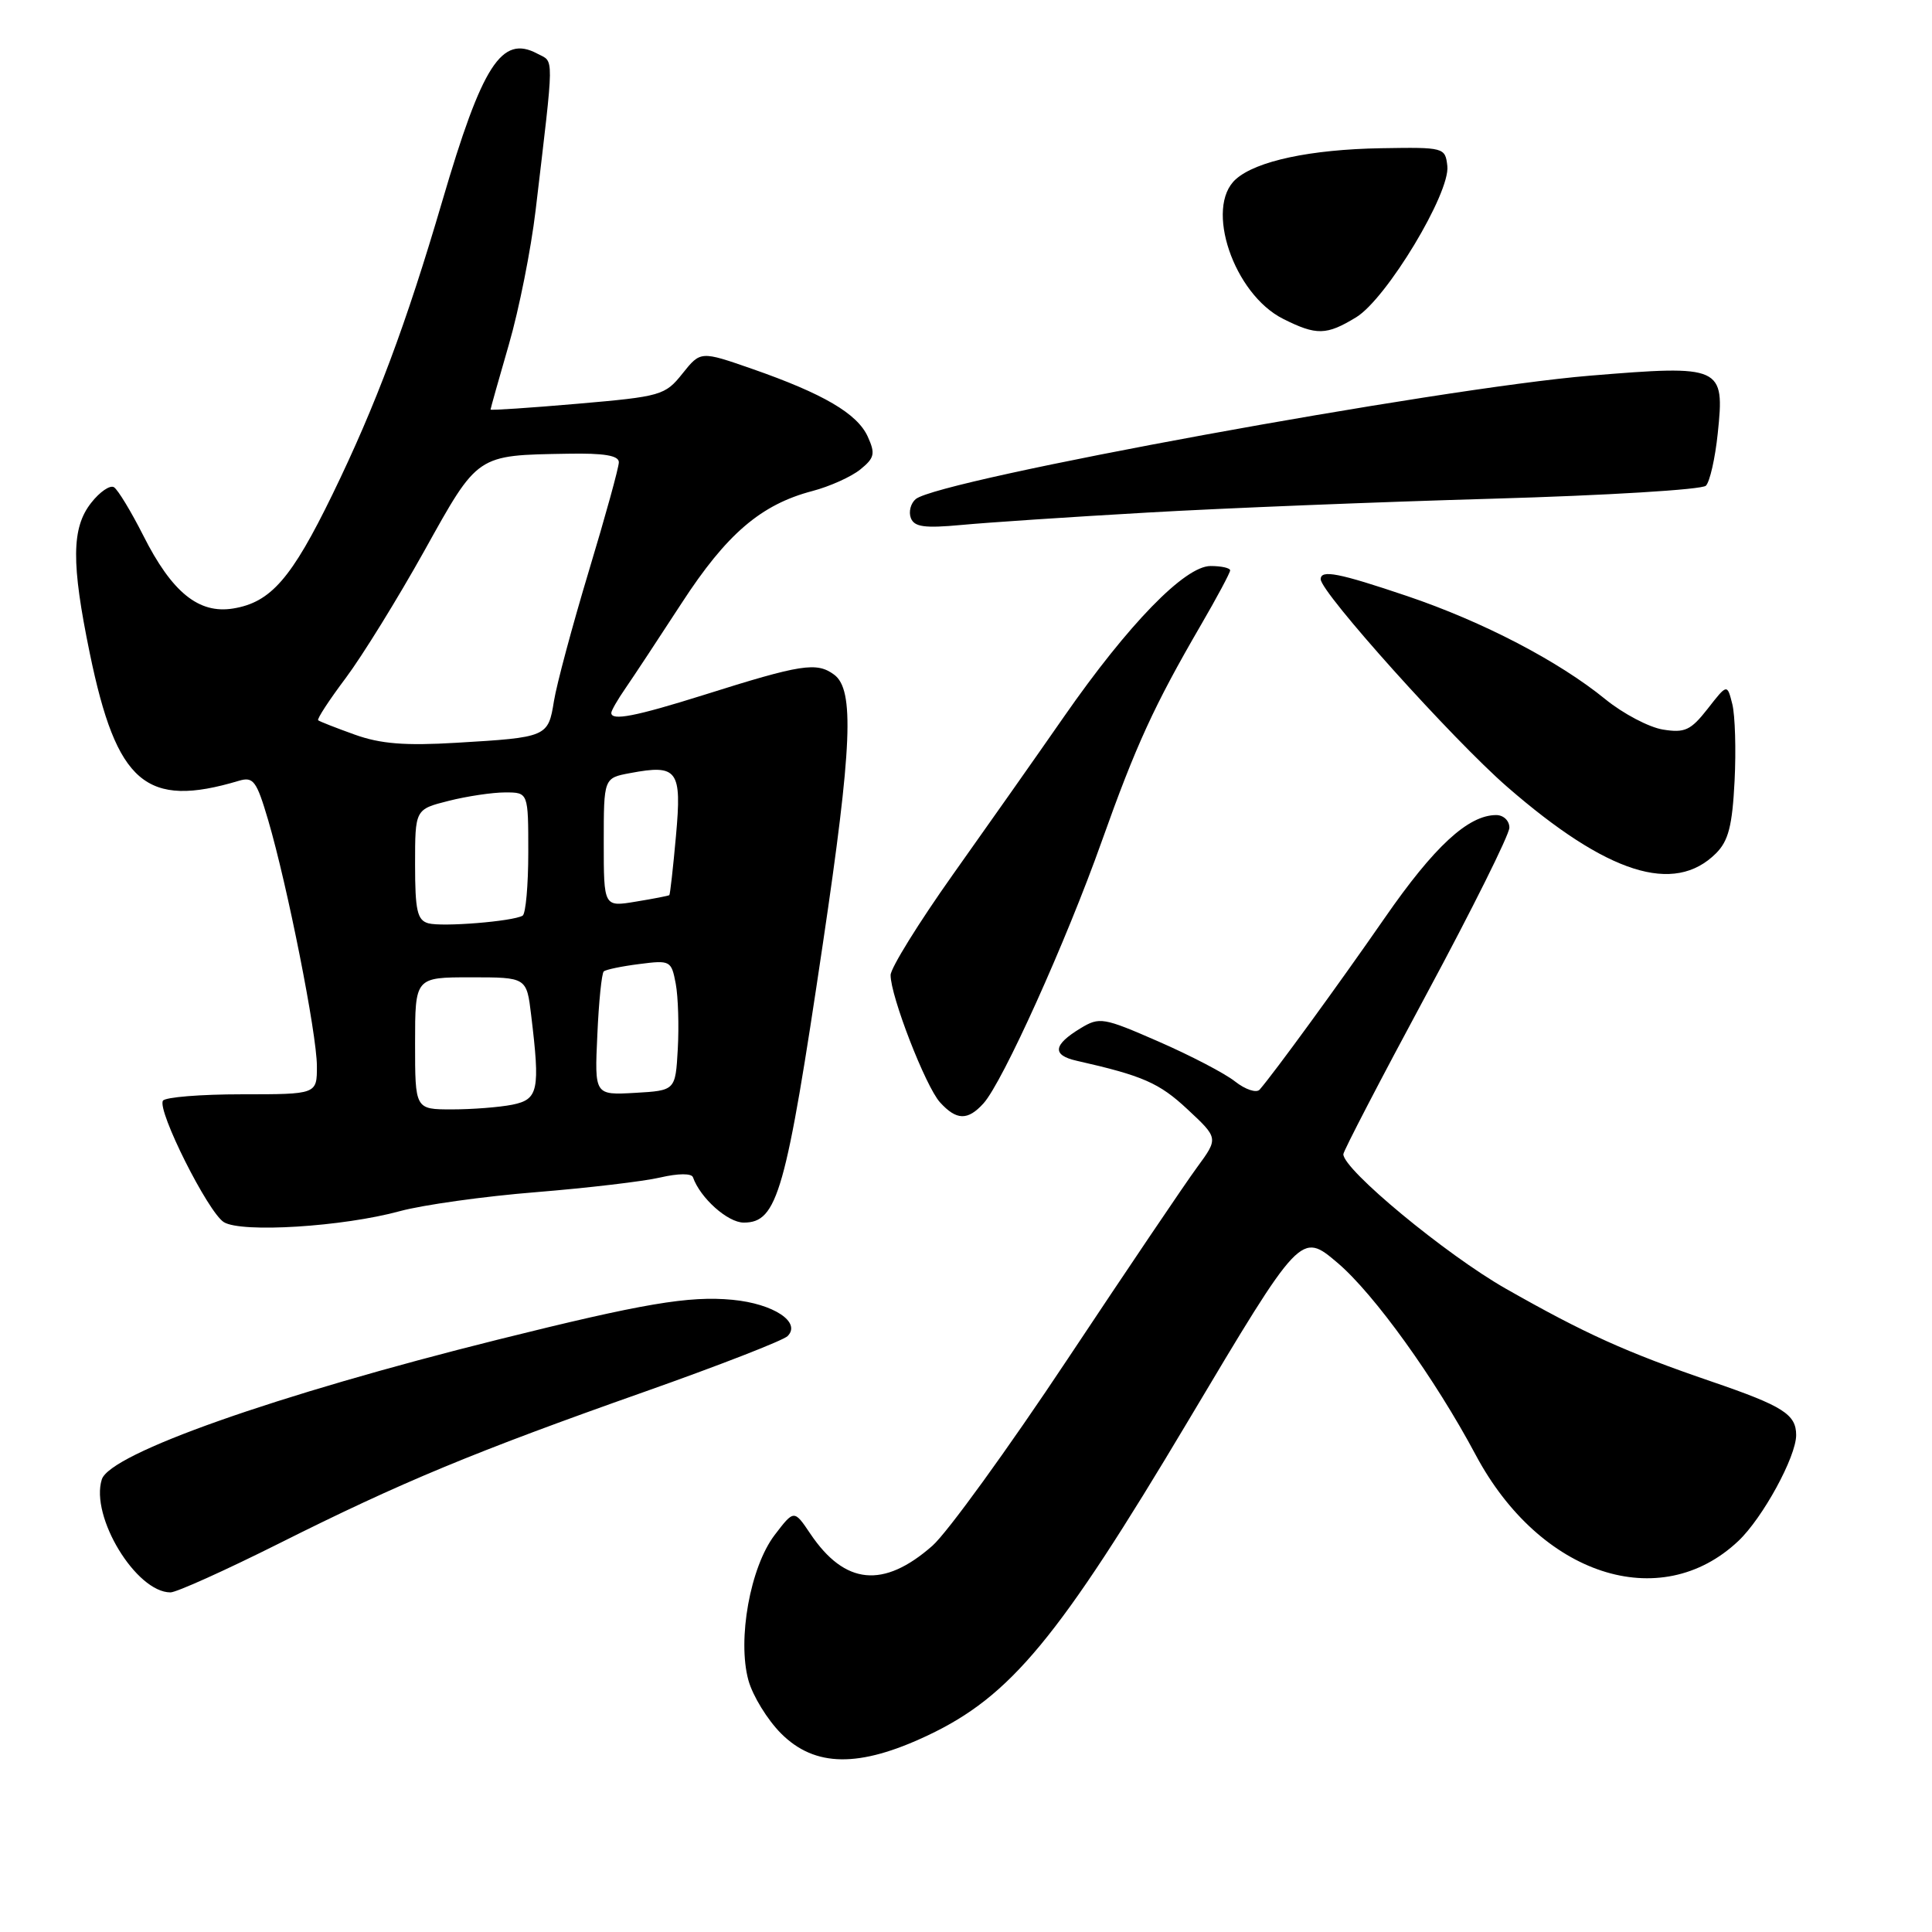 <?xml version="1.0" encoding="UTF-8" standalone="no"?>
<!DOCTYPE svg PUBLIC "-//W3C//DTD SVG 1.1//EN" "http://www.w3.org/Graphics/SVG/1.1/DTD/svg11.dtd" >
<svg xmlns="http://www.w3.org/2000/svg" xmlns:xlink="http://www.w3.org/1999/xlink" version="1.1" viewBox="0 0 256 256">
 <g >
 <path fill="currentColor"
d=" M 122.94 229.95 C 133.92 224.76 140.25 217.11 157.44 188.27 C 172.37 163.21 172.37 163.21 177.25 167.35 C 182.09 171.47 190.14 182.66 195.53 192.77 C 204.04 208.74 219.99 213.97 230.34 204.19 C 233.57 201.14 238.00 193.02 238.00 190.16 C 238.00 187.41 236.27 186.31 226.87 183.09 C 215.45 179.18 210.04 176.73 199.50 170.74 C 191.57 166.22 178.00 154.99 178.00 152.94 C 178.00 152.53 182.95 143.00 189.00 131.77 C 195.05 120.53 200.00 110.59 200.00 109.67 C 200.00 108.74 199.22 108.00 198.25 108.00 C 194.54 108.01 190.04 112.16 183.47 121.65 C 177.26 130.61 168.83 142.17 166.91 144.38 C 166.49 144.86 165.02 144.38 163.65 143.30 C 162.29 142.22 157.71 139.84 153.49 138.00 C 146.19 134.81 145.69 134.73 143.18 136.25 C 139.53 138.46 139.37 139.82 142.68 140.56 C 151.43 142.54 153.60 143.49 157.34 146.98 C 161.45 150.81 161.45 150.81 158.63 154.66 C 157.07 156.77 149.35 168.22 141.46 180.09 C 133.57 191.97 125.51 203.10 123.54 204.83 C 117.06 210.52 111.95 210.02 107.38 203.24 C 105.22 200.03 105.22 200.03 102.65 203.39 C 99.41 207.64 97.68 217.24 99.17 222.65 C 99.74 224.71 101.69 227.89 103.50 229.70 C 107.98 234.18 113.85 234.25 122.94 229.95 Z  M 36.99 204.51 C 53.21 196.38 62.80 192.40 85.40 184.42 C 95.25 180.94 103.78 177.62 104.36 177.04 C 106.20 175.20 102.50 172.75 97.06 172.23 C 91.29 171.68 85.22 172.71 66.00 177.50 C 36.51 184.86 14.58 192.60 13.49 196.03 C 11.93 200.95 18.04 211.00 22.59 211.00 C 23.38 211.00 29.86 208.08 36.99 204.51 Z  M 53.00 160.48 C 56.02 159.66 64.12 158.52 71.00 157.97 C 77.88 157.41 85.30 156.54 87.50 156.02 C 89.88 155.47 91.63 155.46 91.82 155.99 C 92.78 158.74 96.43 162.00 98.55 162.00 C 103.02 162.00 104.13 158.07 109.04 125.00 C 112.92 98.88 113.23 91.38 110.52 89.39 C 108.20 87.69 106.20 88.00 93.24 92.09 C 84.19 94.93 81.00 95.55 81.00 94.46 C 81.00 94.16 81.84 92.70 82.87 91.21 C 83.90 89.72 87.25 84.64 90.32 79.92 C 96.28 70.75 100.83 66.85 107.66 65.06 C 109.94 64.46 112.79 63.18 113.99 62.21 C 115.88 60.68 116.01 60.12 114.98 57.85 C 113.59 54.80 109.10 52.17 99.67 48.88 C 92.83 46.50 92.83 46.50 90.43 49.50 C 88.13 52.39 87.59 52.54 76.52 53.50 C 70.18 54.05 65.00 54.39 65.00 54.27 C 65.00 54.14 66.09 50.26 67.43 45.64 C 68.77 41.03 70.36 33.04 70.97 27.88 C 73.47 6.70 73.45 8.31 71.20 7.11 C 66.47 4.58 63.91 8.55 58.60 26.66 C 53.81 42.98 49.81 53.68 44.06 65.50 C 38.63 76.66 35.88 79.82 30.89 80.63 C 26.33 81.37 22.78 78.49 18.99 70.97 C 17.37 67.77 15.62 64.88 15.10 64.56 C 14.58 64.24 13.22 65.17 12.08 66.63 C 9.47 69.94 9.43 74.60 11.90 86.58 C 15.46 103.83 19.34 107.14 31.65 103.46 C 33.57 102.89 33.99 103.45 35.53 108.66 C 38.09 117.37 41.98 136.97 41.99 141.25 C 42.00 145.00 42.00 145.00 32.06 145.00 C 26.59 145.00 21.88 145.38 21.59 145.85 C 20.80 147.14 27.57 160.64 29.66 161.94 C 32.00 163.39 45.45 162.55 53.00 160.48 Z  M 130.32 146.20 C 132.86 143.39 141.27 124.76 145.98 111.50 C 150.52 98.74 152.92 93.50 159.12 82.83 C 161.26 79.15 163.00 75.89 163.00 75.58 C 163.00 75.26 161.84 75.00 160.41 75.00 C 157.01 75.00 149.54 82.67 141.00 94.94 C 137.43 100.08 130.79 109.51 126.26 115.89 C 121.73 122.28 118.02 128.27 118.01 129.20 C 117.99 131.96 122.64 143.95 124.55 146.06 C 126.74 148.47 128.23 148.51 130.32 146.20 Z  M 227.38 113.07 C 229.03 111.42 229.54 109.42 229.84 103.49 C 230.05 99.38 229.91 94.79 229.54 93.30 C 228.86 90.60 228.86 90.60 226.28 93.91 C 224.03 96.78 223.25 97.14 220.34 96.67 C 218.50 96.37 215.08 94.57 212.74 92.67 C 206.53 87.60 196.48 82.37 186.45 78.98 C 177.36 75.91 175.00 75.45 175.00 76.75 C 175.00 78.50 192.55 98.04 199.72 104.27 C 212.98 115.80 221.83 118.61 227.38 113.07 Z  M 152.00 67.92 C 162.18 67.33 182.78 66.51 197.80 66.08 C 212.81 65.65 225.52 64.88 226.04 64.36 C 226.56 63.84 227.27 60.72 227.61 57.43 C 228.55 48.51 228.16 48.34 210.66 49.78 C 190.57 51.45 124.45 63.55 121.34 66.13 C 120.67 66.69 120.38 67.82 120.69 68.64 C 121.15 69.83 122.51 70.01 127.38 69.56 C 130.75 69.24 141.82 68.50 152.00 67.92 Z  M 179.70 42.04 C 183.72 39.59 192.18 25.56 191.78 22.00 C 191.50 19.54 191.37 19.50 183.00 19.64 C 173.66 19.80 166.45 21.33 163.75 23.75 C 159.58 27.47 163.47 38.96 170.02 42.25 C 174.44 44.47 175.76 44.44 179.70 42.04 Z  M 55.00 138.25 C 55.00 129.50 55.00 129.50 62.39 129.50 C 69.78 129.50 69.78 129.50 70.38 134.50 C 71.59 144.50 71.34 145.68 67.88 146.38 C 66.16 146.72 62.56 147.00 59.88 147.00 C 55.00 147.00 55.00 147.00 55.00 138.25 Z  M 79.15 137.14 C 79.34 132.75 79.73 128.96 80.00 128.72 C 80.28 128.47 82.40 128.03 84.72 127.74 C 88.82 127.21 88.96 127.29 89.54 130.35 C 89.86 132.08 89.98 135.97 89.81 139.00 C 89.50 144.50 89.50 144.50 84.14 144.81 C 78.78 145.11 78.78 145.11 79.15 137.14 Z  M 56.75 122.34 C 55.29 121.93 55.00 120.65 55.00 114.55 C 55.00 107.24 55.00 107.24 59.44 106.12 C 61.89 105.50 65.26 105.00 66.94 105.00 C 70.00 105.00 70.00 105.00 70.00 112.94 C 70.00 117.31 69.66 121.08 69.25 121.33 C 67.96 122.09 58.59 122.85 56.75 122.34 Z  M 80.00 111.63 C 80.00 103.09 80.00 103.09 83.49 102.44 C 89.80 101.25 90.36 102.02 89.57 110.75 C 89.19 114.99 88.79 118.53 88.69 118.61 C 88.58 118.70 86.59 119.09 84.25 119.47 C 80.00 120.18 80.00 120.18 80.00 111.63 Z  M 47.00 97.34 C 44.52 96.45 42.35 95.60 42.16 95.44 C 41.97 95.28 43.62 92.76 45.82 89.83 C 48.01 86.90 52.69 79.33 56.22 73.00 C 63.39 60.12 63.08 60.33 75.25 60.12 C 80.05 60.03 82.00 60.36 82.00 61.25 C 82.00 61.94 80.21 68.43 78.02 75.68 C 75.84 82.92 73.76 90.67 73.40 92.90 C 72.64 97.65 72.49 97.71 60.50 98.42 C 53.67 98.83 50.42 98.57 47.00 97.34 Z "/>
</g>
</svg>